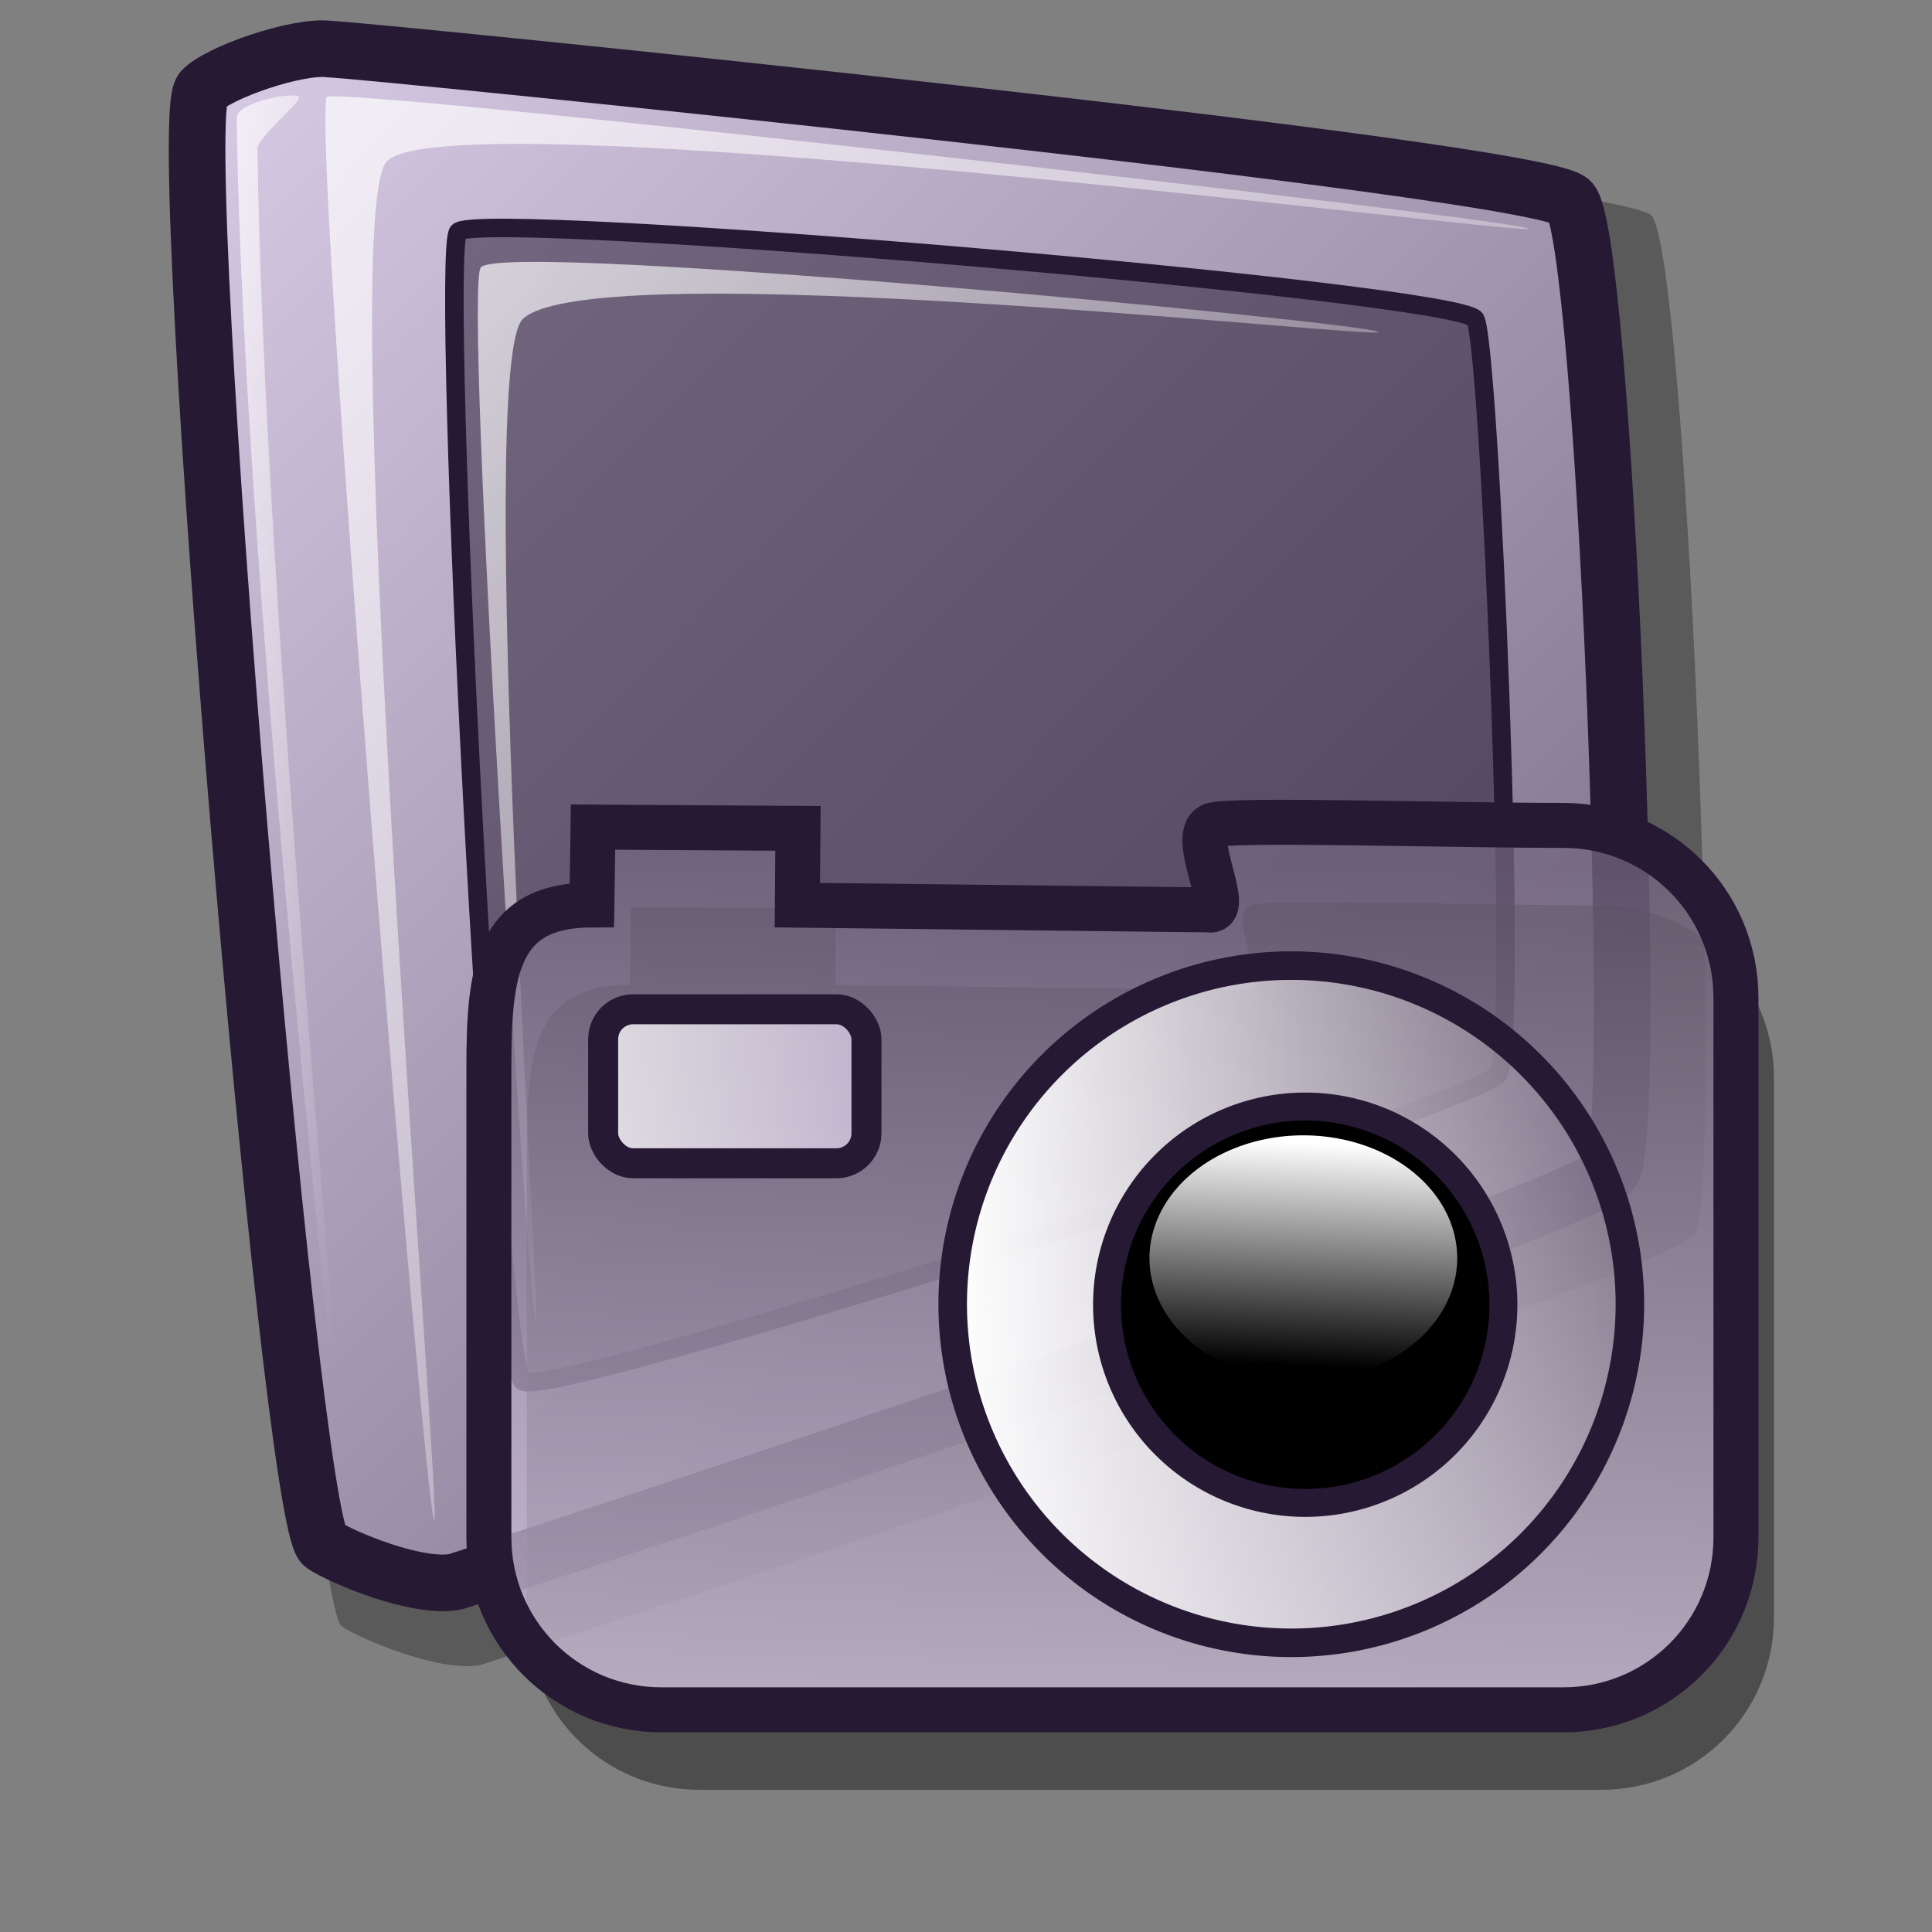 <?xml version="1.0" encoding="UTF-8" standalone="no"?>
<!DOCTYPE svg PUBLIC "-//W3C//DTD SVG 20010904//EN"
"http://www.w3.org/TR/2001/REC-SVG-20010904/DTD/svg10.dtd">
<!-- Created with Inkscape (http://www.inkscape.org/) -->
<svg
   version="1.0"
   x="0"
   y="0"
   width="48pt"
   height="48pt"
   id="svg611"
   sodipodi:version="0.32"
   inkscape:version="0.37"
   sodipodi:docname="ksnapshot.svg"
   sodipodi:docbase="/home/tom"
   xmlns="http://www.w3.org/2000/svg"
   xmlns:inkscape="http://www.inkscape.org/namespaces/inkscape"
   xmlns:sodipodi="http://sodipodi.sourceforge.net/DTD/sodipodi-0.dtd"
   xmlns:xlink="http://www.w3.org/1999/xlink">
  <rect width="100%" height="100%" fill="#808080" stroke="none"/>
  <sodipodi:namedview
     id="base"
     pagecolor="#ffffff"
     bordercolor="#666666"
     borderopacity="1.0"
     inkscape:pageopacity="0.0"
     inkscape:pageshadow="2"
     inkscape:zoom="6.85714286"
     inkscape:cx="10.4843922"
     inkscape:cy="29.2028046"
     inkscape:window-width="1018"
     inkscape:window-height="711"
     inkscape:window-x="0"
     inkscape:window-y="30" />
  <defs
     id="defs613">
    <linearGradient
       id="linearGradient1535">
      <stop
         style="stop-color:#ffffff;stop-opacity:1;"
         offset="0"
         id="stop1537" />
      <stop
         style="stop-color:#ffffff;stop-opacity:0;"
         offset="1"
         id="stop1536" />
    </linearGradient>
    <linearGradient
       id="linearGradient1528">
      <stop
         style="stop-color:#d9cce6;stop-opacity:1;"
         offset="0"
         id="stop1530" />
      <stop
         style="stop-color:#73667f;stop-opacity:1;"
         offset="1"
         id="stop1529" />
    </linearGradient>
    <linearGradient
       id="linearGradient642">
      <stop
         style="stop-color:#ffffff;stop-opacity:1;"
         offset="0"
         id="stop643" />
      <stop
         style="stop-color:#ffffff;stop-opacity:0;"
         offset="1"
         id="stop644" />
    </linearGradient>
    <linearGradient
       id="linearGradient635">
      <stop
         style="stop-color:#ffffff;stop-opacity:1;"
         offset="0"
         id="stop636" />
      <stop
         style="stop-color:#d9cce6;stop-opacity:1;"
         offset="1"
         id="stop637" />
    </linearGradient>
    <linearGradient
       x1="0.008"
       y1="0"
       x2="0.942"
       y2="0.953"
       id="linearGradient638"
       xlink:href="#linearGradient1528" />
    <linearGradient
       x1="0.028"
       y1="0.023"
       x2="1"
       y2="1.016"
       id="linearGradient641"
       xlink:href="#linearGradient642" />
    <linearGradient
       x1="-0"
       y1="0.016"
       x2="0.727"
       y2="0.984"
       id="linearGradient1522"
       xlink:href="#linearGradient642" />
    <linearGradient
       x1="0.028"
       y1="0.008"
       x2="1.009"
       y2="0.992"
       id="linearGradient1527"
       xlink:href="#linearGradient1535" />
    <linearGradient
       id="linearGradient1532"
       xlink:href="#linearGradient635" />
    <linearGradient
       id="linearGradient1534"
       xlink:href="#linearGradient1528"
       x1="0.508"
       y1="1.008"
       x2="0.552"
       y2="0.047" />
    <linearGradient
       id="linearGradient1539"
       xlink:href="#linearGradient1528"
       x1="0"
       y1="-0"
       x2="1"
       y2="-0" />
    <linearGradient
       id="linearGradient1567"
       xlink:href="#linearGradient635"
       x1="0.665"
       y1="0.211"
       x2="0.326"
       y2="0.734" />
    <linearGradient
       xlink:href="#linearGradient1535"
       id="linearGradient645" />
    <linearGradient
       xlink:href="#linearGradient1535"
       id="linearGradient646"
       x1="0.534"
       y1="0.031"
       x2="0.484"
       y2="0.938" />
    <linearGradient
       xlink:href="#linearGradient635"
       id="linearGradient647"
       x1="0"
       y1="0"
       x2="1"
       y2="0" />
  </defs>
  <path
     d="M 11.323 53.879 C 11.952 54.296 14.621 55.432 15.942 55.148 C 17.048 54.791 55.204 42.33 56.143 40.867 C 57.125 39.27 55.857 8.187 54.697 7.132 C 53.445 5.984 12.788 1.887 11.538 1.85 C 10.405 1.707 7.64 2.683 7.106 3.277 C 6.044 4.446 10.153 53.02 11.323 53.879 z "
     style="font-size:12;opacity:0.3;fill-rule:evenodd;stroke-width:12.5;"
     id="path839" />
  <path
     d="M 10.711 51.183 C 11.309 51.58 13.852 52.661 15.11 52.392 C 16.163 52.051 52.506 40.183 53.4 38.789 C 54.336 37.268 53.128 7.662 52.023 6.657 C 50.831 5.563 12.106 1.661 10.915 1.626 C 9.836 1.49 7.203 2.42 6.694 2.985 C 5.683 4.099 9.596 50.365 10.711 51.183 z "
     style="font-size:12;fill:url(#linearGradient638);fill-rule:evenodd;stroke:#261933;stroke-width:1.875;stroke-dasharray:none;"
     id="path834" />
  <path
     d="M 14.383 50.379 C 14.07 50.067 10.314 4.486 10.826 3.215 C 11.14 2.835 50.333 7.262 50.646 7.575 C 50.945 7.874 14.326 3.094 12.777 5.395 C 11.094 7.777 14.682 50.679 14.383 50.379 z "
     style="font-size:12;opacity:0.7;fill:url(#linearGradient641);fill-rule:evenodd;stroke:none;stroke-width:0.105pt;"
     id="path835" />
  <path
     d="M 11.514 49.691 C 11.398 49.517 8.007 18.495 7.842 3.903 C 7.832 3.385 9.777 3.018 9.908 3.215 C 10.006 3.362 8.523 4.534 8.531 4.936 C 8.701 19.529 11.628 49.861 11.514 49.691 z "
     style="font-size:12;opacity:0.7;fill:url(#linearGradient1522);fill-rule:evenodd;stroke:none;stroke-width:0.105pt;"
     id="path836" />
  <path
     d="M 15.177 7.681 C 14.559 8.468 16.375 45.074 17.317 45.76 C 18.289 46.39 48.857 36.594 49.62 35.598 C 50.339 34.766 49.355 11.419 48.871 10.569 C 48.248 9.663 15.853 6.928 15.177 7.681 z "
     style="font-size:12;fill:#261933;fill-rule:evenodd;stroke:#261933;stroke-width:0.613;fill-opacity:0.524;"
     id="path837" />
  <path
     d="M 17.744 43.727 C 17.507 43.435 15.347 9.65 15.926 8.857 C 16.693 7.954 45.424 10.704 45.662 10.997 C 45.888 11.274 19.623 8.342 17.317 10.569 C 15.745 12.088 17.97 44.005 17.744 43.727 z "
     style="font-size:12;opacity:0.7;fill:url(#linearGradient1527);fill-rule:evenodd;stroke:none;stroke-width:0.098pt;"
     id="path838" />
  <path
     style="fill:#000000;fill-opacity:0.4;fill-rule:evenodd;stroke:none;stroke-width:2;"
     d="M 20.865 32.627 C 17.699 32.627 17.454 34.847 17.454 38.014 L 17.454 53.575 C 17.454 56.741 20.003 59.29 23.169 59.29 L 53.049 59.29 C 56.216 59.29 58.765 56.741 58.765 53.575 L 58.765 35.71 C 58.765 32.543 56.216 29.994 53.049 29.994 C 49.166 29.994 41.792 29.761 41.401 29.994 C 40.62 30.345 42.167 32.965 41.269 32.792 L 27.672 32.634 L 27.692 30.091 L 20.904 30.05 L 20.865 32.627 z "
     id="path853"
     sodipodi:nodetypes="cccccccccccccc" />
  <path
     style="font-size:12;fill:url(#linearGradient1534);fill-opacity:0.75;fill-rule:evenodd;stroke:#261933;stroke-width:1.49;"
     d="M 19.607 29.977 C 16.44 29.977 16.195 32.197 16.195 35.363 L 16.195 50.924 C 16.195 54.091 18.744 56.64 21.911 56.64 L 51.791 56.64 C 54.957 56.64 57.506 54.091 57.506 50.924 L 57.506 33.059 C 57.506 29.892 54.957 27.343 51.791 27.343 C 47.908 27.343 40.534 27.11 40.142 27.343 C 39.361 27.694 40.908 30.314 40.011 30.141 L 26.414 29.984 L 26.434 27.44 L 19.645 27.399 L 19.607 29.977 z "
     id="path851"
     sodipodi:nodetypes="cccccccccccccc" />
  <path
     sodipodi:type="arc"
     style="fill:url(#linearGradient645);fill-opacity:1;fill-rule:evenodd;stroke:#261933;stroke-width:1pt;stroke-opacity:1;"
     id="path852"
     sodipodi:cx="34.882812"
     sodipodi:cy="26.210938"
     sodipodi:rx="15.820312"
     sodipodi:ry="15.820312"
     d="M 50.703 26.211 A 15.82 15.82 0 1 0 19.063,26.211 A 15.82 15.82 0 1 0 50.703 26.211 z"
     transform="matrix(0.709,0,0,0.709,18.044,24.62)" />
  <path
     sodipodi:type="arc"
     style="fill:#000000;fill-opacity:1;fill-rule:evenodd;stroke:#261933;stroke-width:2.23;stroke-opacity:1;stroke-dasharray:none;"
     id="path854"
     sodipodi:cx="34.882812"
     sodipodi:cy="26.210938"
     sodipodi:rx="15.820312"
     sodipodi:ry="15.820312"
     d="M 50.703 26.211 A 15.82 15.82 0 1 0 19.063,26.211 A 15.82 15.82 0 1 0 50.703 26.211 z"
     transform="matrix(0.415,0,0,0.415,28.761,32.343)" />
  <path
     sodipodi:type="arc"
     style="fill:url(#linearGradient646);fill-opacity:1;fill-rule:evenodd;stroke:none;stroke-width:1pt;"
     id="path860"
     sodipodi:cx="35.189610"
     sodipodi:cy="26.357185"
     sodipodi:rx="5.4690289"
     sodipodi:ry="4.3641748"
     d="M 40.659 26.357 A 5.469 4.364 0 1 0 29.721,26.357 A 5.469 4.364 0 1 0 40.659 26.357 z"
     transform="matrix(0.932,0,0,0.932,10.378,17.112)" />
  <rect
     style="font-size:12;fill:url(#linearGradient647);fill-opacity:0.75;fill-rule:evenodd;stroke:#261933;stroke-width:0.745pt;"
     id="rect862"
     width="8.723"
     height="5.102"
     ry="0.995"
     x="19.98"
     y="33.433" />
</svg>
